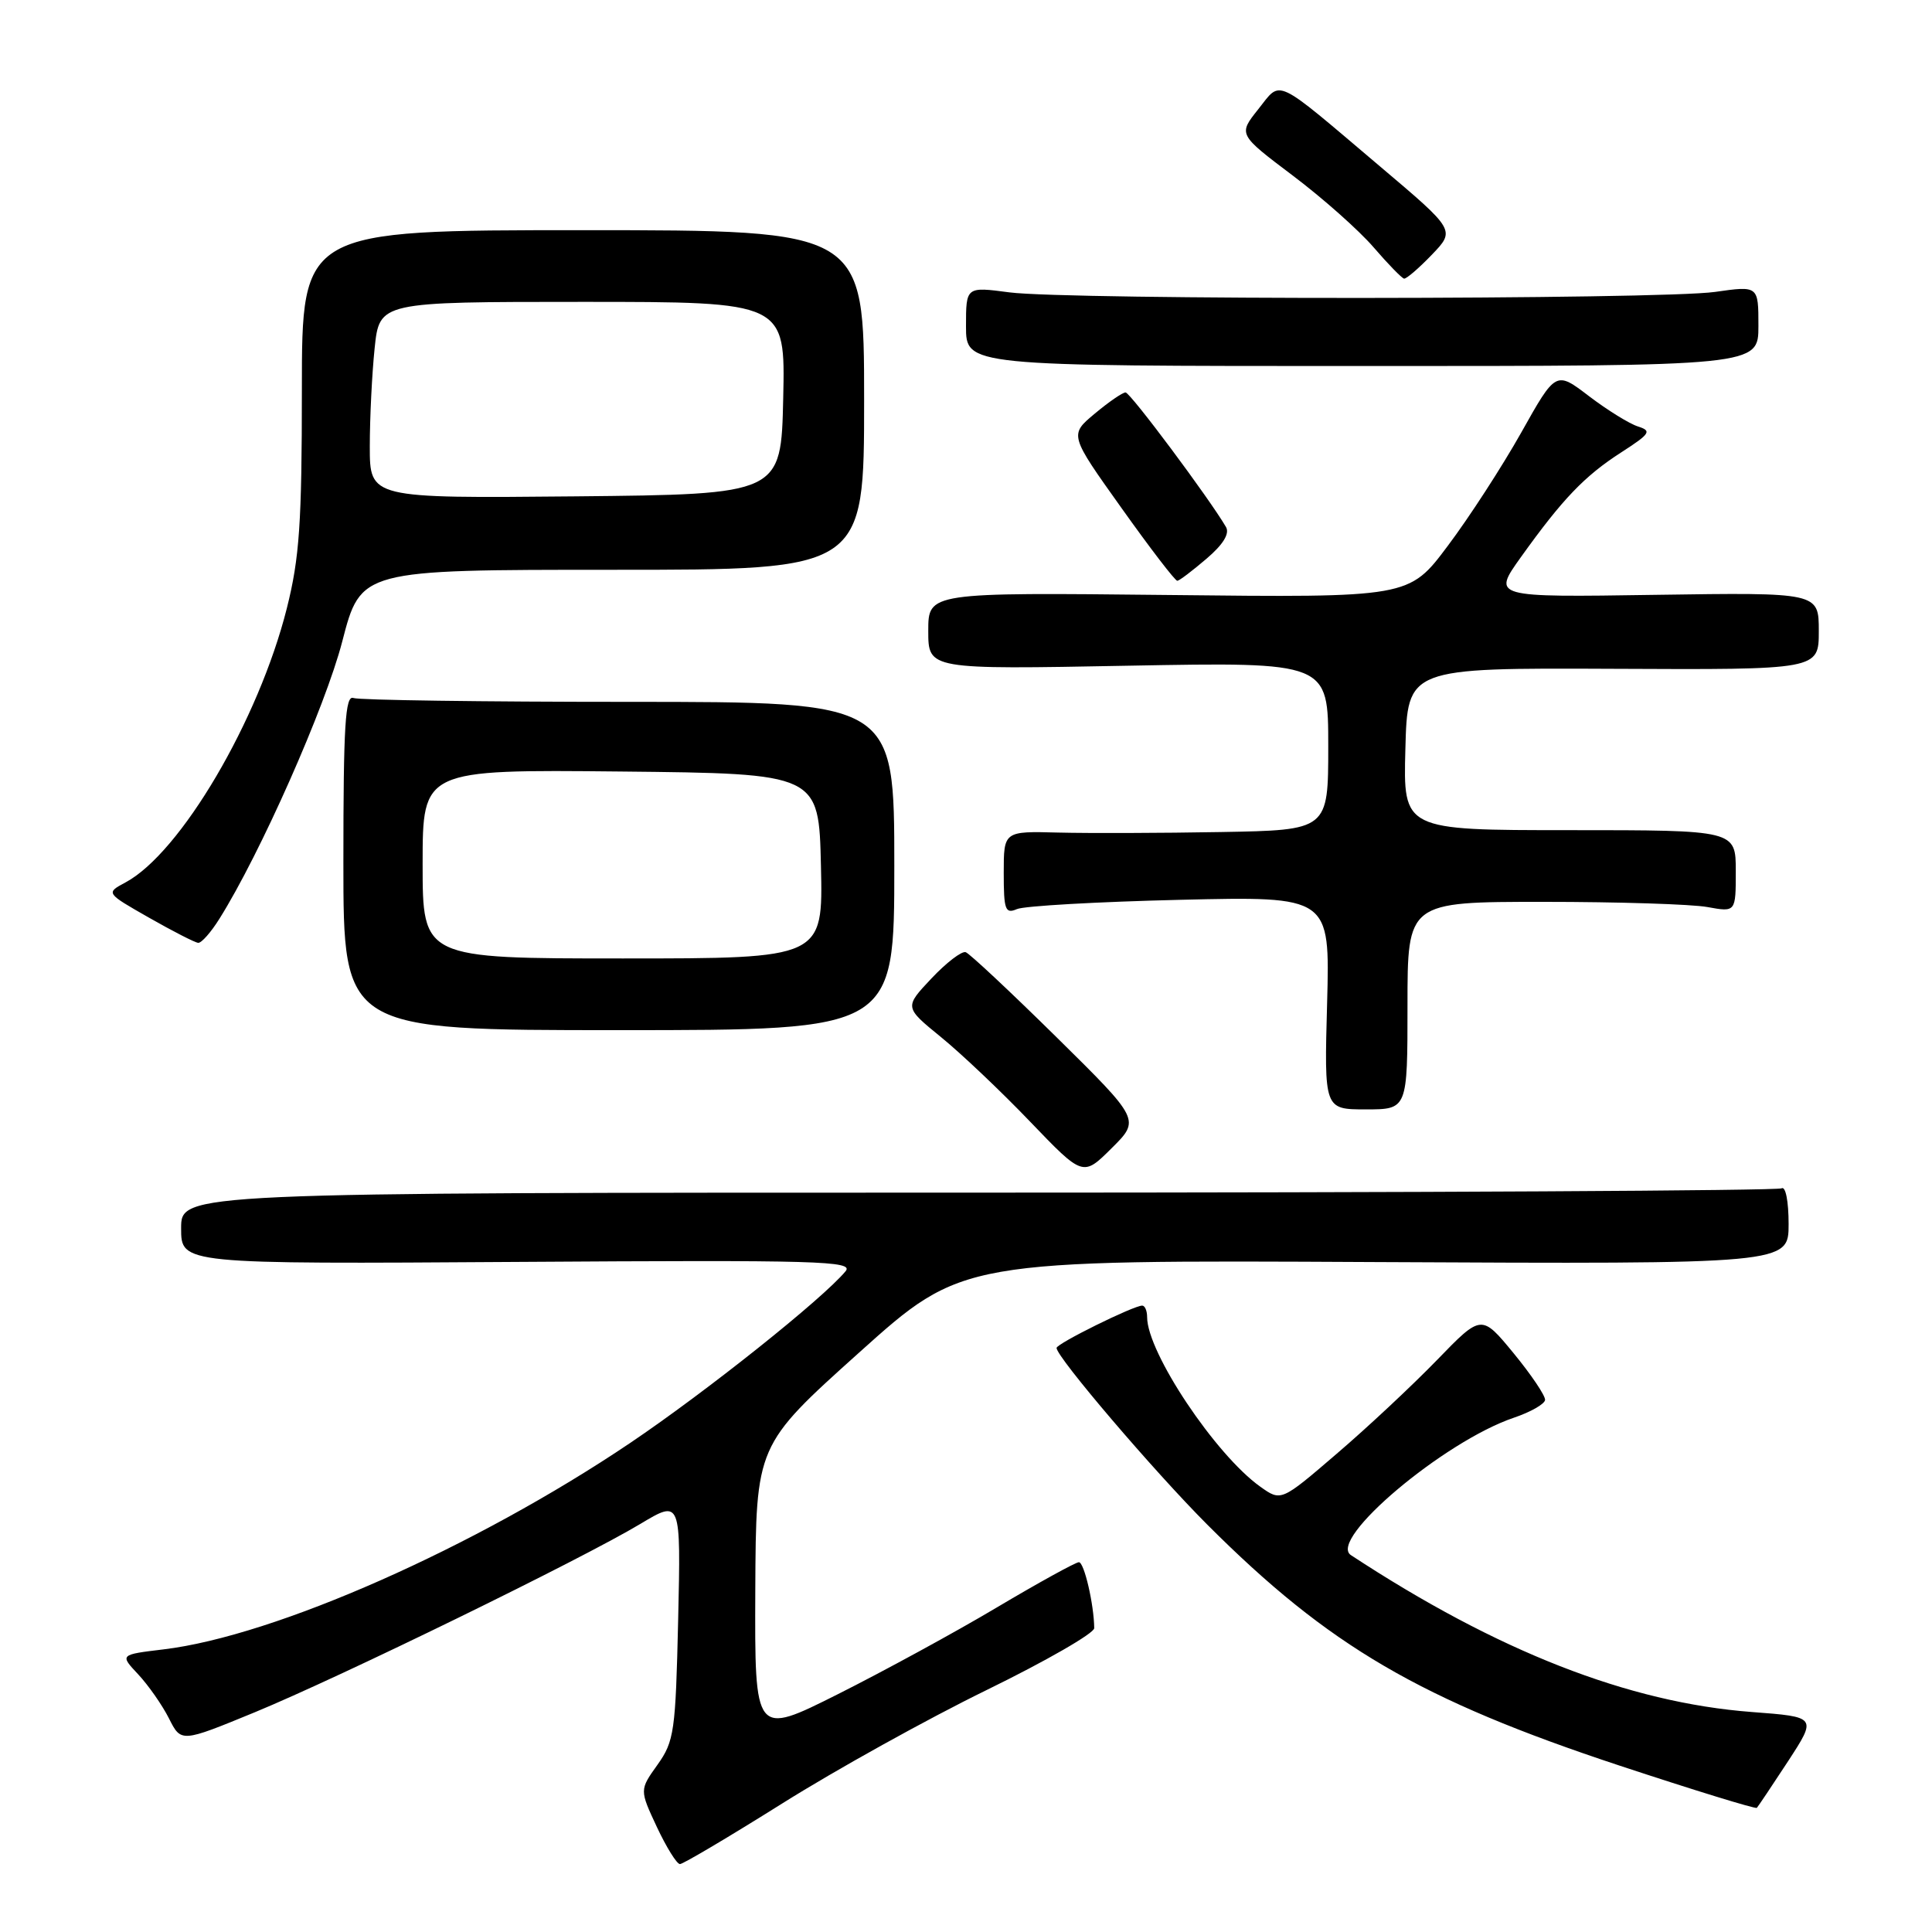 <?xml version="1.0" encoding="UTF-8" standalone="no"?>
<!DOCTYPE svg PUBLIC "-//W3C//DTD SVG 1.1//EN" "http://www.w3.org/Graphics/SVG/1.1/DTD/svg11.dtd" >
<svg xmlns="http://www.w3.org/2000/svg" xmlns:xlink="http://www.w3.org/1999/xlink" version="1.1" viewBox="0 0 256 256">
 <g >
 <path fill="currentColor"
d=" M 103.68 238.95 C 110.73 234.52 122.91 227.76 130.75 223.93 C 138.59 220.10 145.00 216.41 144.99 215.74 C 144.96 212.61 143.66 207.00 142.96 207.00 C 142.54 207.00 137.65 209.69 132.11 212.98 C 126.57 216.28 117.07 221.45 111.02 224.49 C 100.00 230.02 100.00 230.02 100.08 210.76 C 100.17 191.50 100.17 191.50 113.83 179.23 C 127.50 166.95 127.50 166.95 182.25 167.23 C 237.00 167.50 237.00 167.50 237.00 162.19 C 237.00 159.18 236.60 157.13 236.07 157.46 C 235.56 157.77 187.64 158.03 129.57 158.03 C 24.00 158.03 24.00 158.03 24.00 162.76 C 24.00 167.50 24.00 167.50 68.65 167.21 C 108.59 166.95 113.18 167.08 112.04 168.45 C 109.00 172.11 93.60 184.39 83.50 191.20 C 62.96 205.04 36.43 216.78 21.68 218.55 C 15.86 219.25 15.86 219.25 18.32 221.87 C 19.67 223.32 21.50 225.94 22.39 227.70 C 24.00 230.90 24.00 230.90 33.75 226.89 C 45.10 222.21 77.07 206.60 84.86 201.92 C 90.22 198.71 90.22 198.71 89.86 214.61 C 89.52 229.44 89.34 230.72 87.12 233.84 C 84.74 237.17 84.74 237.17 87.04 242.09 C 88.31 244.79 89.68 247.00 90.10 247.00 C 90.51 247.00 96.62 243.38 103.68 238.95 Z  M 236.93 233.37 C 240.75 227.50 240.75 227.50 232.13 226.85 C 215.78 225.61 198.41 218.81 179.00 206.06 C 175.89 204.01 191.34 190.99 200.58 187.86 C 202.80 187.11 204.67 186.05 204.73 185.50 C 204.78 184.95 202.91 182.17 200.57 179.32 C 196.30 174.13 196.30 174.13 190.40 180.22 C 187.15 183.57 181.18 189.16 177.12 192.63 C 169.75 198.96 169.75 198.96 166.99 196.99 C 161.05 192.76 152.00 179.20 152.00 174.53 C 152.00 173.69 151.71 173.00 151.35 173.00 C 150.19 173.00 140.00 178.04 140.00 178.61 C 140.00 179.82 152.91 194.95 159.98 202.03 C 176.08 218.14 188.19 225.22 214.65 233.97 C 224.46 237.21 232.62 239.72 232.79 239.55 C 232.96 239.37 234.82 236.59 236.93 233.37 Z  M 140.00 137.44 C 133.89 131.42 128.48 126.35 127.96 126.17 C 127.44 125.99 125.40 127.55 123.42 129.65 C 119.83 133.46 119.83 133.46 124.66 137.40 C 127.32 139.56 132.65 144.61 136.50 148.63 C 143.50 155.92 143.50 155.92 147.29 152.15 C 151.09 148.38 151.09 148.38 140.00 137.44 Z  M 186.50 133.25 C 186.50 119.50 186.50 119.50 204.50 119.50 C 214.40 119.50 224.19 119.81 226.25 120.19 C 230.00 120.87 230.00 120.87 230.00 115.44 C 230.00 110.00 230.00 110.00 207.97 110.00 C 185.93 110.00 185.93 110.00 186.22 99.25 C 186.50 88.50 186.50 88.50 213.75 88.62 C 241.00 88.75 241.00 88.75 241.00 83.62 C 241.00 78.50 241.00 78.50 219.36 78.82 C 197.72 79.15 197.72 79.15 201.53 73.82 C 207.05 66.11 209.95 63.08 214.81 59.95 C 218.67 57.46 218.90 57.10 217.04 56.51 C 215.90 56.15 212.98 54.34 210.56 52.50 C 206.16 49.14 206.16 49.14 201.57 57.32 C 199.04 61.82 194.66 68.58 191.83 72.34 C 186.70 79.19 186.70 79.19 154.85 78.84 C 123.00 78.50 123.00 78.50 123.00 83.60 C 123.00 88.71 123.00 88.71 149.50 88.21 C 176.00 87.72 176.00 87.72 176.00 98.86 C 176.00 110.00 176.00 110.00 161.75 110.25 C 153.91 110.39 144.24 110.42 140.25 110.32 C 133.00 110.13 133.00 110.13 133.00 115.67 C 133.00 120.57 133.20 121.13 134.75 120.46 C 135.71 120.04 145.44 119.49 156.37 119.23 C 176.23 118.76 176.23 118.76 175.85 132.88 C 175.46 147.00 175.46 147.00 180.98 147.00 C 186.50 147.00 186.50 147.00 186.50 133.25 Z  M 118.50 114.75 C 118.50 93.00 118.50 93.00 83.33 93.00 C 63.99 93.00 47.56 92.77 46.83 92.49 C 45.75 92.08 45.50 96.11 45.50 114.24 C 45.50 136.50 45.50 136.50 82.00 136.50 C 118.50 136.50 118.50 136.50 118.50 114.75 Z  M 29.07 121.75 C 34.46 113.18 43.11 93.66 45.35 85.00 C 47.81 75.50 47.81 75.50 81.16 75.50 C 114.50 75.51 114.50 75.51 114.50 53.00 C 114.50 30.50 114.50 30.50 77.25 30.50 C 40.00 30.50 40.00 30.50 40.00 51.59 C 40.00 69.33 39.68 73.94 38.01 80.59 C 34.27 95.44 23.93 113.02 16.62 116.93 C 14.01 118.33 14.01 118.33 19.75 121.60 C 22.91 123.40 25.84 124.90 26.26 124.93 C 26.69 124.97 27.95 123.54 29.07 121.75 Z  M 159.86 74.04 C 162.08 72.15 162.96 70.71 162.45 69.83 C 160.24 66.05 149.77 52.00 149.14 52.00 C 148.75 52.00 146.91 53.26 145.06 54.81 C 141.69 57.62 141.69 57.62 148.60 67.31 C 152.39 72.64 155.72 76.98 156.00 76.96 C 156.28 76.94 158.01 75.62 159.86 74.04 Z  M 233.00 43.18 C 233.00 37.86 233.00 37.86 227.25 38.68 C 220.02 39.71 141.51 39.76 133.75 38.74 C 128.00 37.98 128.00 37.98 128.00 43.24 C 128.00 48.50 128.00 48.50 180.50 48.50 C 233.00 48.50 233.00 48.50 233.00 43.18 Z  M 189.73 33.75 C 192.85 30.50 192.85 30.50 182.87 22.06 C 168.62 9.99 169.84 10.57 166.72 14.48 C 164.07 17.81 164.07 17.81 171.28 23.25 C 175.25 26.24 180.07 30.52 182.00 32.76 C 183.93 35.00 185.75 36.87 186.05 36.92 C 186.36 36.96 188.01 35.54 189.73 33.75 Z  M 56.00 114.48 C 56.00 101.97 56.00 101.97 82.25 102.23 C 108.50 102.50 108.50 102.50 108.78 114.75 C 109.06 127.00 109.06 127.00 82.53 127.00 C 56.00 127.00 56.00 127.00 56.00 114.48 Z  M 49.00 59.16 C 49.00 55.38 49.29 49.53 49.64 46.15 C 50.28 40.00 50.28 40.00 77.17 40.00 C 104.06 40.00 104.06 40.00 103.78 52.75 C 103.50 65.50 103.50 65.50 76.25 65.77 C 49.00 66.03 49.00 66.03 49.00 59.16 Z "/>
</g>
</svg>